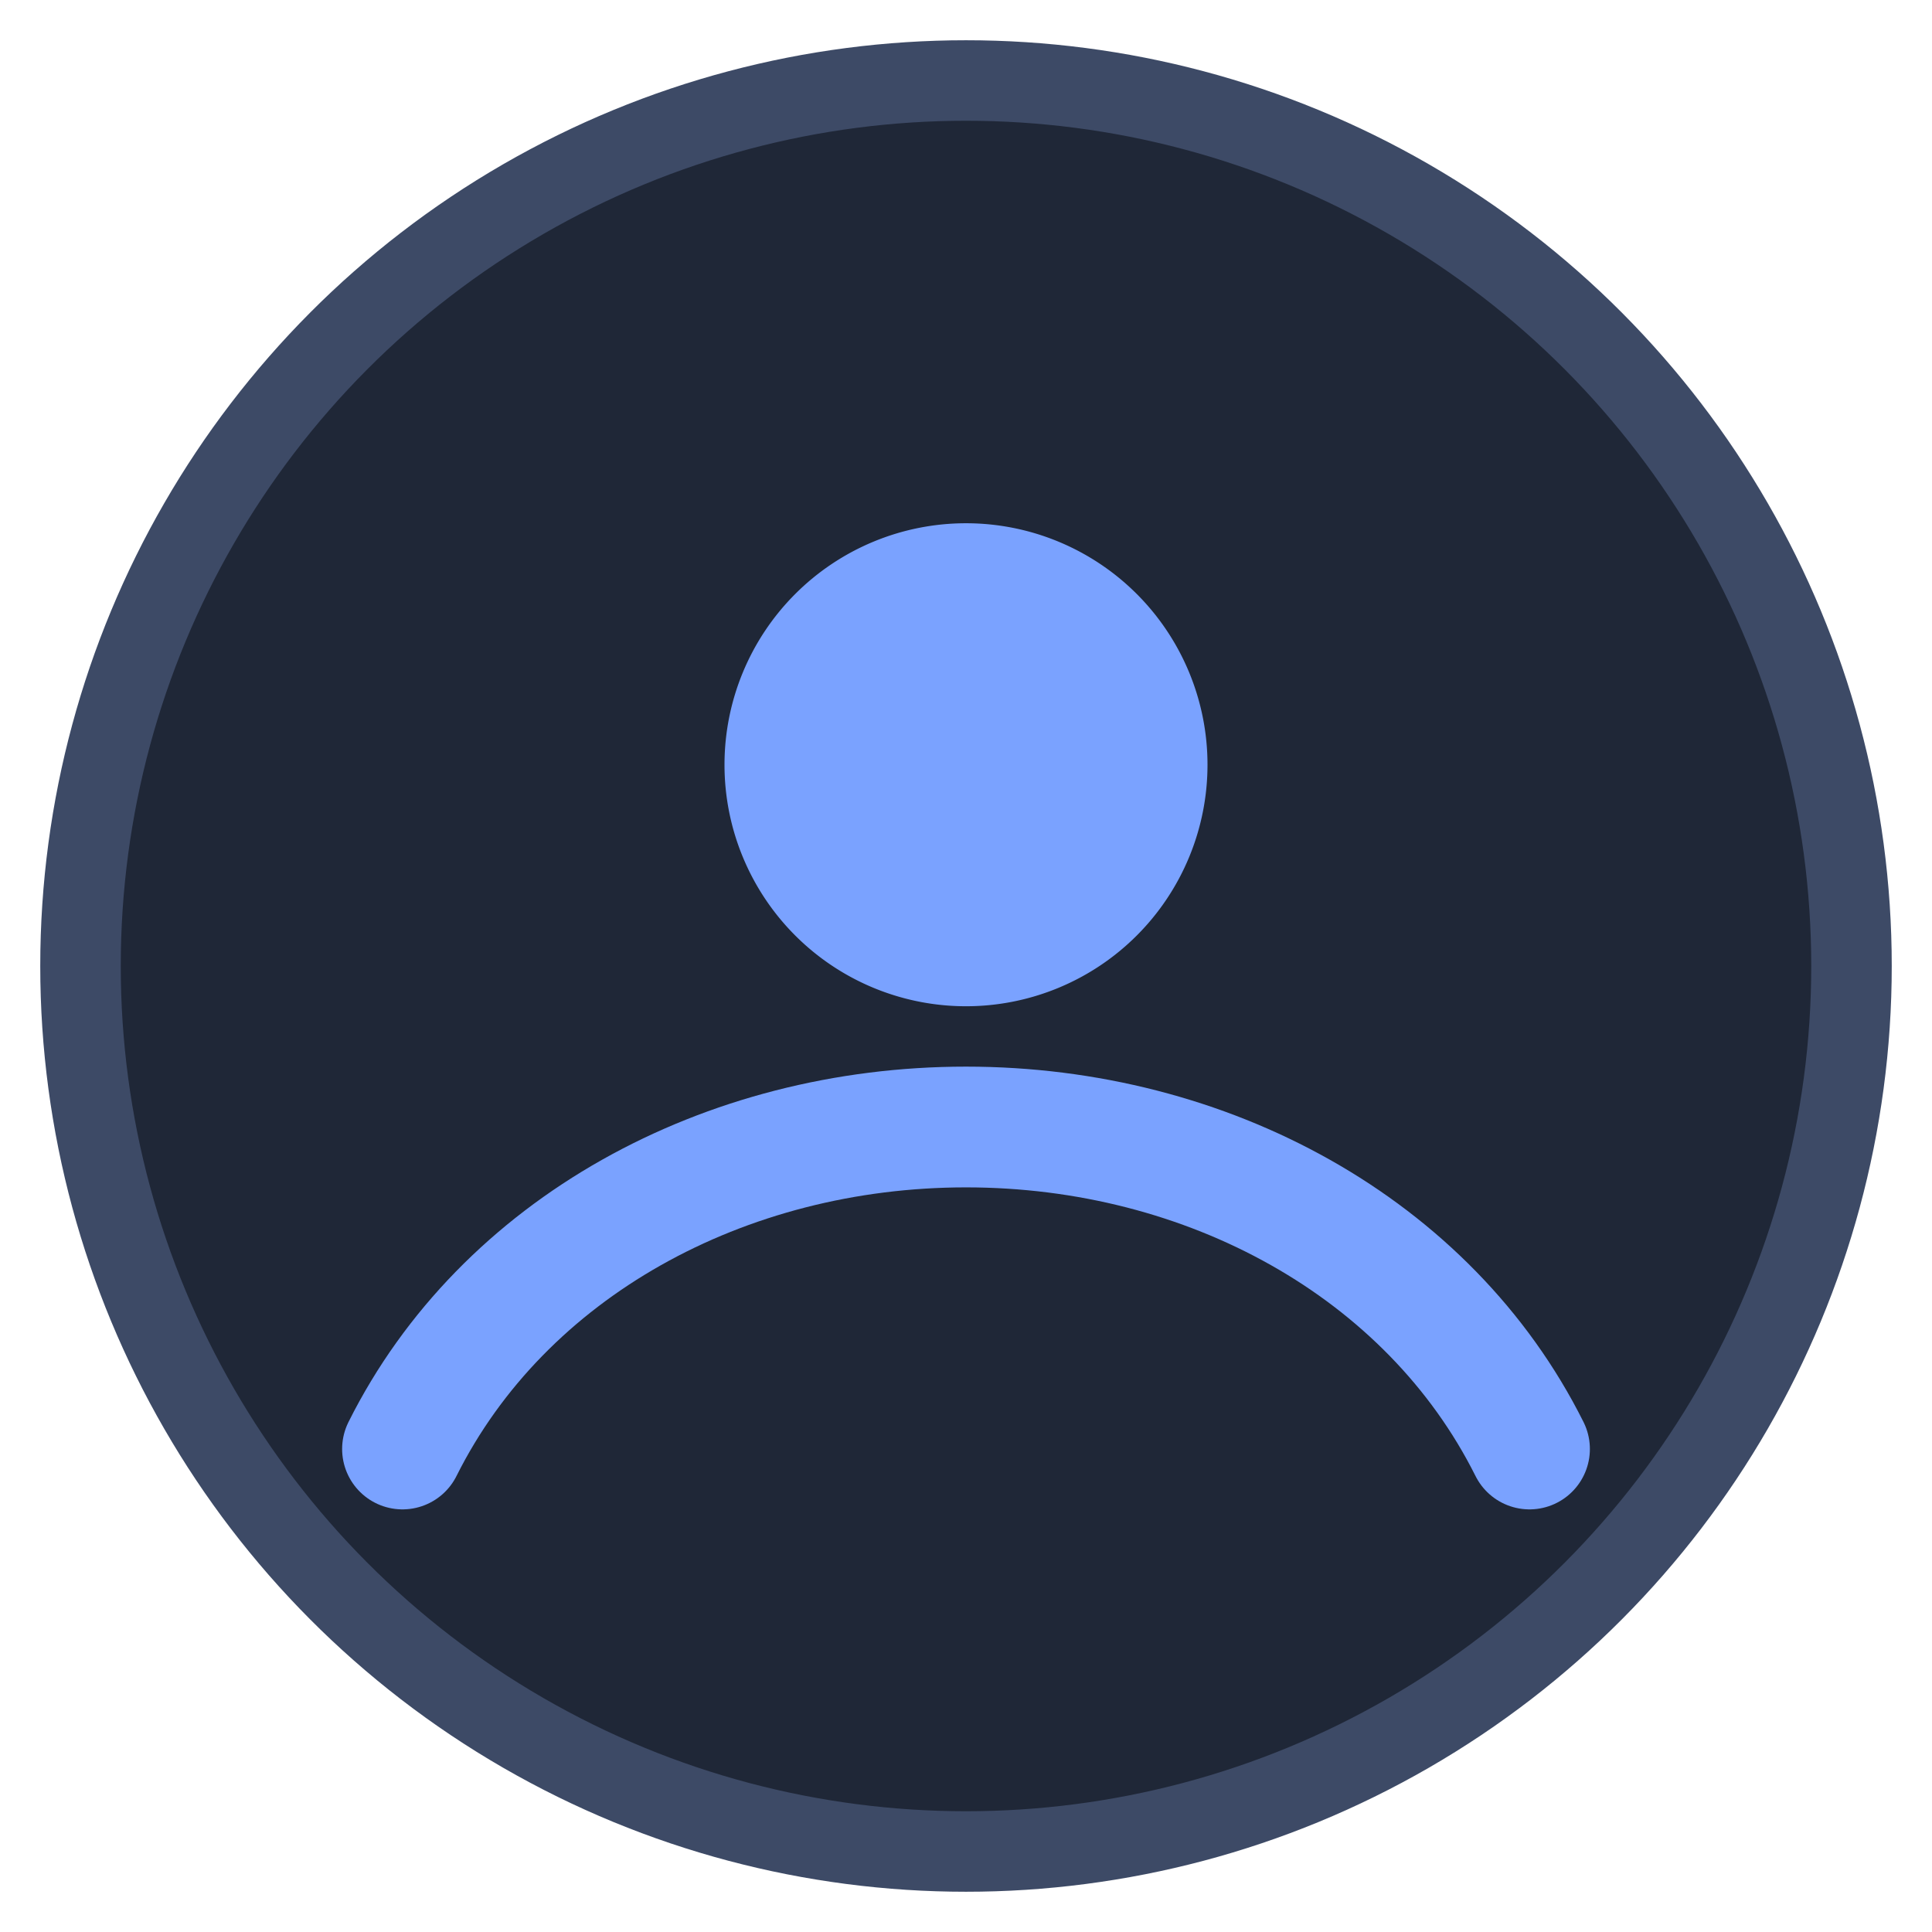 <svg width="96" height="96" viewBox="0 0 96 96" xmlns="http://www.w3.org/2000/svg" fill="none">
  <circle cx="48" cy="48" r="44" fill="#1f2737" stroke="#3d4a66" stroke-width="4"/>
  <path d="M48 26a12 12 0 1 1 0 24a12 12 0 0 1 0-24z" fill="#7aa2ff"/>
  <path d="M20 72c5-10 16-16 28-16s23 6 28 16" stroke="#7aa2ff" stroke-width="6" stroke-linecap="round"/>
</svg>
